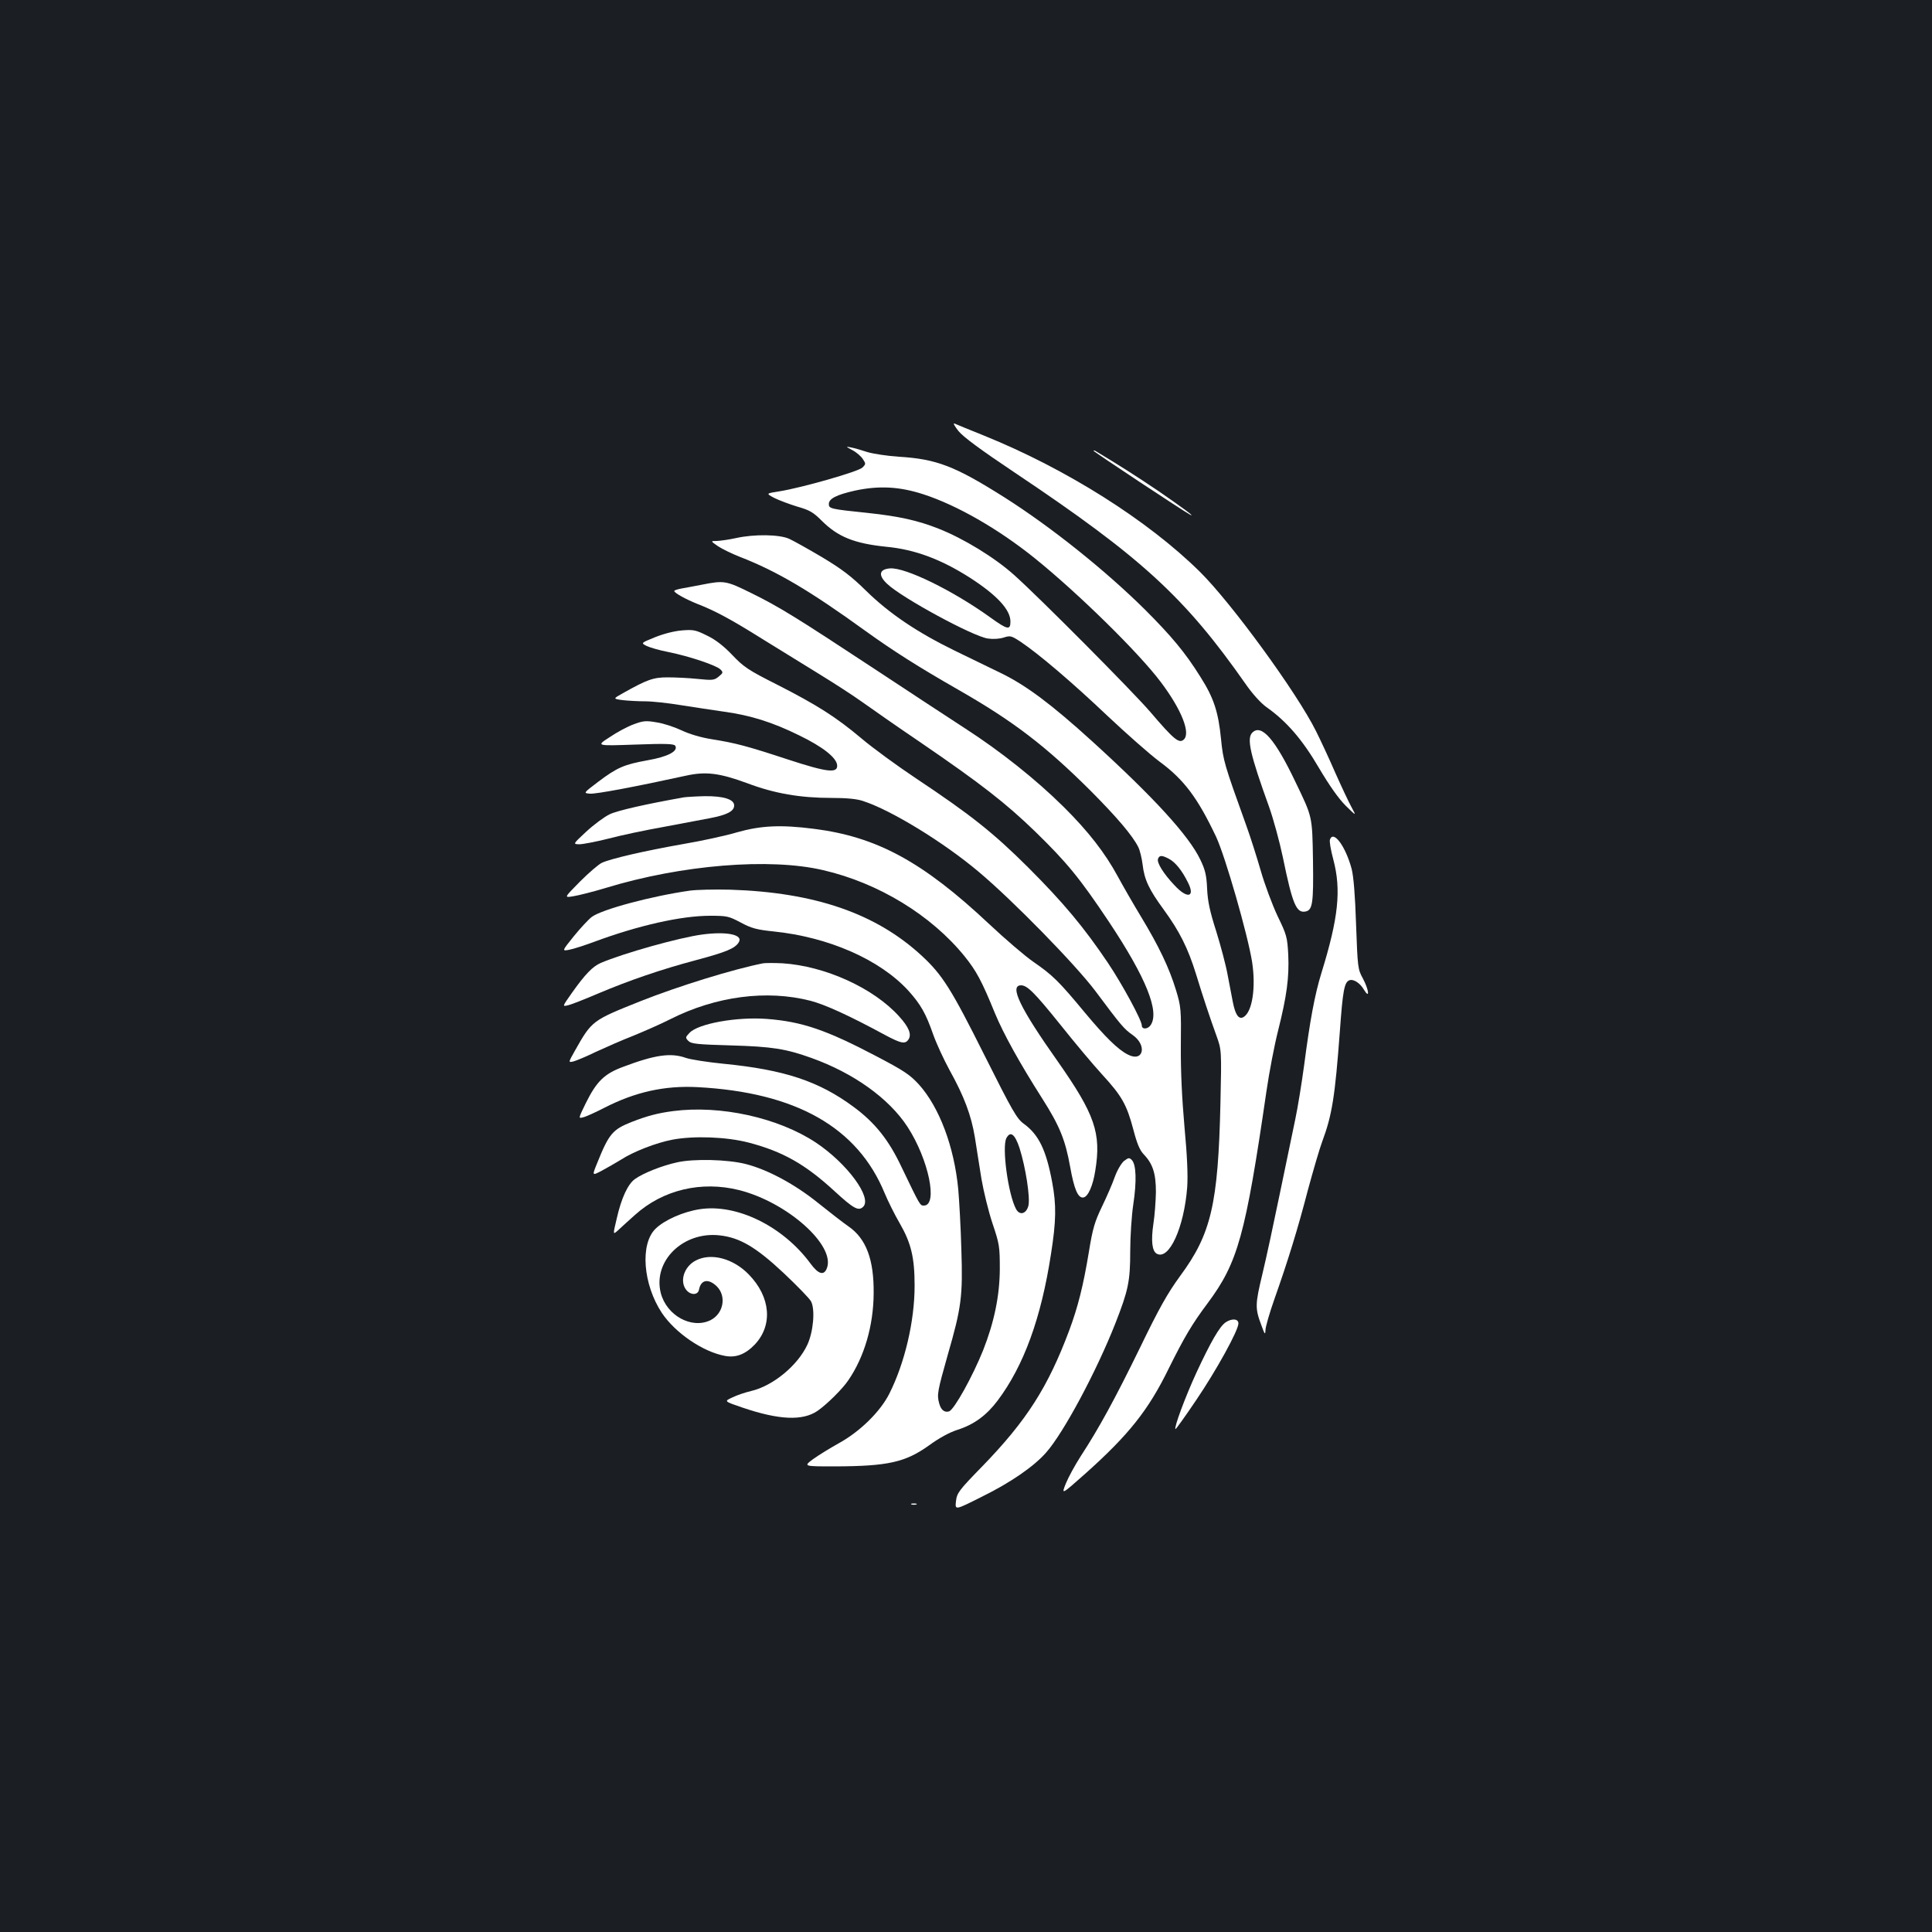 <?xml version="1.0" standalone="no"?>
<!DOCTYPE svg PUBLIC "-//W3C//DTD SVG 20010904//EN"
 "http://www.w3.org/TR/2001/REC-SVG-20010904/DTD/svg10.dtd">
<svg version="1.0" xmlns="http://www.w3.org/2000/svg"
 width="1000pt" height="1000pt" viewBox="0 0 1000 1000"
 preserveAspectRatio="xMidYMid meet">
<rect width="100%" height="100%" fill="#1b1f23"/>
<g transform="translate(0,1000) scale(0.1,-0.1)"
fill="#ffffff" stroke="none">
<path d="M4961 7769 c24 -30 116 -98 291 -215 656 -439 880 -644 1195 -1094
36 -52 78 -98 108 -120 104 -73 186 -168 272 -315 55 -93 102 -159 138 -195
56 -55 56 -55 31 -9 -14 25 -52 106 -85 180 -32 74 -77 170 -99 214 -100 201
-439 665 -601 825 -269 266 -692 533 -1117 705 -77 31 -146 59 -154 63 -8 3 1
-14 21 -39z"/>
<path d="M4412 7670 c21 -11 45 -32 54 -46 16 -24 16 -26 -2 -44 -21 -21 -312
-104 -429 -123 -71 -11 -71 -11 -28 -34 24 -12 77 -32 119 -45 64 -18 83 -29
127 -73 84 -84 169 -118 334 -135 149 -14 284 -65 433 -160 141 -91 210 -166
210 -227 0 -46 -15 -43 -104 21 -193 139 -440 260 -519 254 -57 -4 -63 -36
-14 -81 76 -72 443 -271 520 -282 27 -4 60 -2 82 5 34 11 39 10 88 -22 94 -63
269 -212 450 -384 99 -93 220 -200 270 -237 126 -93 196 -187 291 -387 48
-102 165 -510 187 -650 20 -132 1 -257 -44 -284 -25 -15 -43 11 -56 78 -5 28
-18 92 -27 141 -9 50 -36 151 -59 225 -33 103 -44 155 -47 220 -3 70 -10 98
-35 150 -59 124 -240 322 -561 614 -209 190 -339 287 -467 350 -60 29 -171 83
-245 119 -194 95 -336 191 -455 307 -79 78 -127 114 -230 176 -71 42 -148 85
-170 95 -50 23 -181 25 -275 4 -36 -8 -80 -14 -99 -15 -34 0 -34 0 5 -27 21
-14 72 -39 113 -55 193 -75 362 -175 651 -384 143 -103 272 -185 480 -304 285
-163 451 -290 686 -524 137 -138 216 -231 246 -291 8 -16 18 -57 22 -89 9 -79
33 -130 110 -235 81 -111 125 -199 166 -331 39 -127 70 -220 106 -320 27 -75
27 -75 21 -350 -12 -524 -48 -677 -209 -895 -64 -88 -107 -163 -208 -372 -130
-266 -211 -414 -306 -560 -29 -45 -64 -109 -77 -141 -24 -60 -24 -60 100 50
225 201 327 329 432 544 81 163 121 231 202 339 156 210 195 348 304 1096 14
97 41 238 60 313 46 183 58 277 53 394 -5 92 -8 103 -56 202 -27 58 -66 162
-86 232 -20 69 -54 177 -77 240 -112 311 -118 331 -129 443 -14 140 -37 212
-107 322 -78 125 -149 210 -287 348 -205 203 -485 427 -726 580 -258 163 -352
199 -548 211 -59 4 -132 15 -162 24 -30 10 -68 21 -85 24 -29 6 -28 5 7 -14z
m369 -229 c172 -56 385 -178 572 -328 225 -181 541 -491 655 -643 108 -143
157 -267 118 -299 -24 -20 -51 2 -173 145 -94 109 -572 590 -703 707 -101 91
-263 190 -393 241 -106 42 -205 64 -365 81 -193 20 -202 22 -202 46 0 28 39
48 137 70 123 26 229 21 354 -20z m1269 -1886 c33 -17 68 -60 99 -123 39 -77
-4 -86 -70 -14 -57 60 -93 118 -85 137 7 19 20 19 56 0z"/>
<path d="M5660 7667 c0 -5 472 -317 500 -331 32 -16 -40 37 -165 123 -105 71
-202 133 -327 208 -5 2 -8 2 -8 0z"/>
<path d="M3635 6974 c-38 -7 -87 -17 -107 -20 -21 -4 -38 -9 -38 -13 0 -10 60
-43 120 -67 90 -35 171 -78 337 -182 87 -54 220 -136 295 -182 75 -46 174
-110 220 -143 46 -33 182 -128 303 -210 313 -214 441 -314 594 -462 163 -159
229 -239 380 -465 193 -290 265 -468 216 -537 -15 -21 -45 -22 -45 -1 0 27
-101 213 -174 322 -125 186 -232 314 -415 497 -180 179 -297 272 -581 461 -96
64 -222 156 -280 205 -133 112 -231 174 -439 280 -149 75 -172 91 -231 153
-44 46 -86 79 -130 100 -58 29 -71 32 -130 27 -39 -3 -94 -17 -139 -35 -74
-30 -74 -30 -45 -45 16 -8 67 -23 114 -32 109 -22 248 -69 269 -90 15 -15 14
-18 -9 -37 -23 -19 -32 -20 -110 -12 -47 5 -116 8 -155 8 -73 0 -105 -11 -231
-82 -52 -29 -52 -29 0 -36 28 -3 80 -6 116 -6 36 0 119 -9 185 -20 66 -10 167
-26 225 -34 136 -19 248 -54 386 -122 122 -59 193 -115 197 -154 4 -44 -50
-38 -255 29 -213 70 -270 85 -395 105 -57 9 -116 27 -156 46 -36 17 -93 36
-128 41 -56 10 -71 8 -119 -10 -31 -11 -87 -41 -125 -67 -70 -45 -70 -45 131
-38 161 6 203 4 209 -6 17 -28 -39 -57 -142 -75 -122 -22 -158 -37 -256 -111
-78 -59 -78 -59 -44 -62 30 -3 241 37 497 93 103 23 174 14 318 -39 140 -53
274 -76 435 -76 79 0 132 -5 164 -16 145 -47 415 -212 597 -365 178 -149 503
-482 606 -619 132 -177 148 -196 191 -226 79 -54 57 -145 -24 -102 -51 26
-116 90 -222 217 -135 163 -167 194 -267 263 -42 29 -145 117 -229 196 -343
322 -581 451 -906 492 -171 22 -275 17 -398 -18 -60 -18 -186 -45 -280 -61
-199 -35 -376 -76 -420 -97 -17 -8 -68 -52 -113 -97 -83 -84 -83 -84 -35 -76
26 4 102 23 168 43 393 120 850 157 1126 92 286 -66 559 -233 731 -445 62 -77
89 -127 158 -296 44 -106 128 -258 244 -440 91 -143 120 -215 145 -354 21
-118 41 -164 69 -159 24 4 49 61 61 138 32 195 -2 292 -194 566 -196 277 -252
394 -190 394 32 0 70 -38 202 -202 74 -93 172 -210 218 -260 102 -111 127
-156 161 -284 19 -73 33 -107 54 -129 47 -49 63 -99 63 -195 -1 -47 -6 -120
-13 -164 -13 -88 -7 -141 17 -155 64 -36 142 135 158 345 4 60 0 160 -14 309
-13 147 -20 287 -19 420 2 191 1 204 -25 290 -35 115 -89 228 -181 380 -40 66
-94 160 -120 208 -66 122 -153 234 -280 360 -142 141 -328 289 -511 407 -80
52 -289 189 -463 304 -410 270 -500 326 -645 397 -129 64 -140 65 -252 43z"/>
<path d="M6482 6208 c-30 -30 -12 -111 87 -385 22 -62 54 -179 71 -260 50
-244 70 -290 117 -281 37 7 42 43 39 263 -4 233 -2 223 -90 406 -106 223 -177
304 -224 257z"/>
<path d="M3540 5873 c-192 -34 -344 -68 -385 -88 -27 -13 -81 -53 -120 -89
-70 -65 -70 -65 -37 -66 18 0 86 13 150 29 64 17 191 44 282 60 91 17 201 38
244 46 89 17 126 36 126 66 0 32 -56 49 -152 48 -46 -1 -94 -4 -108 -6z"/>
<path d="M6884 5655 c-4 -8 4 -55 17 -103 42 -158 27 -302 -61 -587 -35 -113
-60 -249 -90 -480 -12 -88 -32 -214 -46 -280 -14 -66 -50 -239 -80 -385 -30
-146 -70 -332 -90 -415 -38 -158 -38 -177 -5 -265 17 -47 20 -51 21 -25 0 17
21 89 46 160 71 201 121 363 174 567 28 103 61 216 74 250 51 137 66 233 91
569 15 210 23 255 49 265 21 8 55 -13 76 -49 31 -51 26 -1 -6 59 -26 47 -27
57 -35 279 -5 153 -13 249 -23 288 -32 118 -94 201 -112 152z"/>
<path d="M3570 5390 c-197 -28 -455 -97 -507 -136 -17 -13 -59 -58 -93 -100
-62 -77 -62 -77 -24 -70 22 4 80 23 129 41 229 85 451 135 600 135 88 0 97 -2
159 -35 56 -30 83 -37 169 -46 285 -29 550 -145 698 -306 64 -71 91 -118 129
-227 17 -48 56 -132 85 -185 75 -135 112 -233 131 -348 8 -54 24 -150 34 -215
11 -64 36 -167 57 -230 36 -107 38 -119 38 -238 -1 -138 -29 -273 -86 -418
-55 -137 -149 -306 -176 -317 -24 -8 -43 7 -52 42 -12 44 -9 61 45 252 70 242
78 302 70 542 -3 114 -11 254 -16 312 -21 222 -98 426 -204 544 -47 51 -77 71
-220 146 -259 136 -384 179 -566 193 -156 12 -356 -24 -401 -72 -22 -23 -22
-25 -6 -42 15 -15 47 -18 220 -23 214 -6 286 -18 417 -65 218 -78 401 -209
497 -356 110 -169 159 -408 85 -408 -20 0 -19 -2 -116 200 -66 140 -137 229
-248 311 -180 133 -358 192 -673 223 -82 8 -170 22 -194 30 -78 28 -159 17
-326 -46 -97 -36 -137 -75 -193 -188 -39 -80 -39 -80 -13 -73 14 3 64 26 111
50 158 81 311 115 480 106 510 -27 829 -208 969 -549 18 -43 53 -113 77 -154
60 -104 78 -178 78 -325 0 -184 -51 -400 -131 -559 -47 -93 -152 -196 -261
-256 -45 -25 -105 -62 -133 -82 -51 -38 -51 -38 112 -38 275 1 365 21 488 109
52 38 107 68 149 81 84 27 149 75 206 151 135 180 225 426 276 759 27 171 28
254 6 371 -31 166 -69 245 -145 301 -38 27 -59 64 -206 357 -171 342 -217 415
-324 514 -237 219 -553 328 -991 342 -80 2 -174 0 -210 -5z m1707 -1332 c32
-101 56 -257 46 -299 -11 -42 -45 -52 -64 -17 -41 76 -74 321 -50 367 21 39
44 21 68 -51z"/>
<path d="M3635 5163 c-120 -16 -408 -97 -525 -147 -42 -18 -81 -58 -149 -154
-50 -71 -51 -72 -24 -66 16 3 85 30 155 60 168 71 329 126 513 175 153 41 200
60 219 92 24 39 -61 57 -189 40z"/>
<path d="M3950 5014 c-153 -30 -438 -118 -632 -195 -253 -101 -254 -101 -342
-257 -35 -62 -35 -62 -8 -56 15 4 68 26 117 50 50 23 136 61 193 83 56 23 143
61 192 86 236 119 499 153 725 95 77 -20 203 -78 384 -176 86 -46 107 -50 124
-23 16 26 1 63 -49 118 -132 147 -384 261 -604 275 -41 2 -86 2 -100 0z"/>
<path d="M3484 4249 c-77 -10 -132 -24 -214 -56 -99 -39 -118 -61 -179 -213
-27 -66 -27 -66 23 -40 28 15 73 41 101 58 63 41 181 87 265 103 110 21 280
15 395 -15 176 -46 293 -112 444 -251 100 -92 125 -105 149 -81 47 47 -83 224
-245 332 -195 129 -494 195 -739 163z"/>
<path d="M5818 3991 c-14 -12 -35 -47 -48 -83 -12 -35 -42 -103 -66 -153 -37
-77 -48 -111 -68 -235 -29 -176 -57 -286 -102 -407 -110 -293 -220 -466 -450
-703 -123 -126 -131 -138 -136 -181 -5 -46 -5 -46 132 23 149 73 271 157 335
230 90 102 259 417 358 668 67 171 77 218 77 374 0 74 7 184 16 243 18 120 15
206 -8 229 -13 13 -17 12 -40 -5z"/>
<path d="M3506 3984 c-79 -17 -177 -56 -220 -87 -36 -26 -70 -98 -94 -205 -20
-84 -20 -84 7 -60 14 13 53 49 87 79 145 131 344 178 540 129 249 -63 499
-286 454 -404 -15 -40 -44 -32 -85 24 -142 193 -382 311 -574 281 -85 -13
-182 -56 -228 -101 -81 -79 -65 -288 33 -436 69 -103 212 -201 326 -222 57
-11 106 8 155 59 94 100 82 246 -31 362 -80 83 -195 114 -274 73 -63 -32 -87
-112 -47 -156 23 -25 58 -23 63 5 10 52 49 59 93 16 51 -52 33 -142 -35 -175
-97 -46 -226 25 -256 142 -41 165 115 318 303 298 105 -11 189 -60 334 -196
70 -66 134 -132 141 -146 22 -42 12 -157 -19 -224 -50 -108 -179 -214 -292
-240 -29 -7 -72 -21 -96 -33 -44 -20 -44 -20 53 -53 189 -64 310 -69 387 -17
49 34 130 114 160 159 83 121 130 283 131 449 2 176 -39 284 -130 347 -26 18
-96 72 -157 121 -120 97 -261 173 -375 202 -94 24 -269 28 -354 9z"/>
<path d="M6343 3155 c-31 -22 -76 -100 -150 -259 -58 -126 -117 -285 -109
-293 2 -2 50 65 106 148 106 156 220 363 220 399 0 25 -35 27 -67 5z"/>
<path d="M4718 2213 c6 -2 18 -2 25 0 6 3 1 5 -13 5 -14 0 -19 -2 -12 -5z"/>
</g>
</svg>
